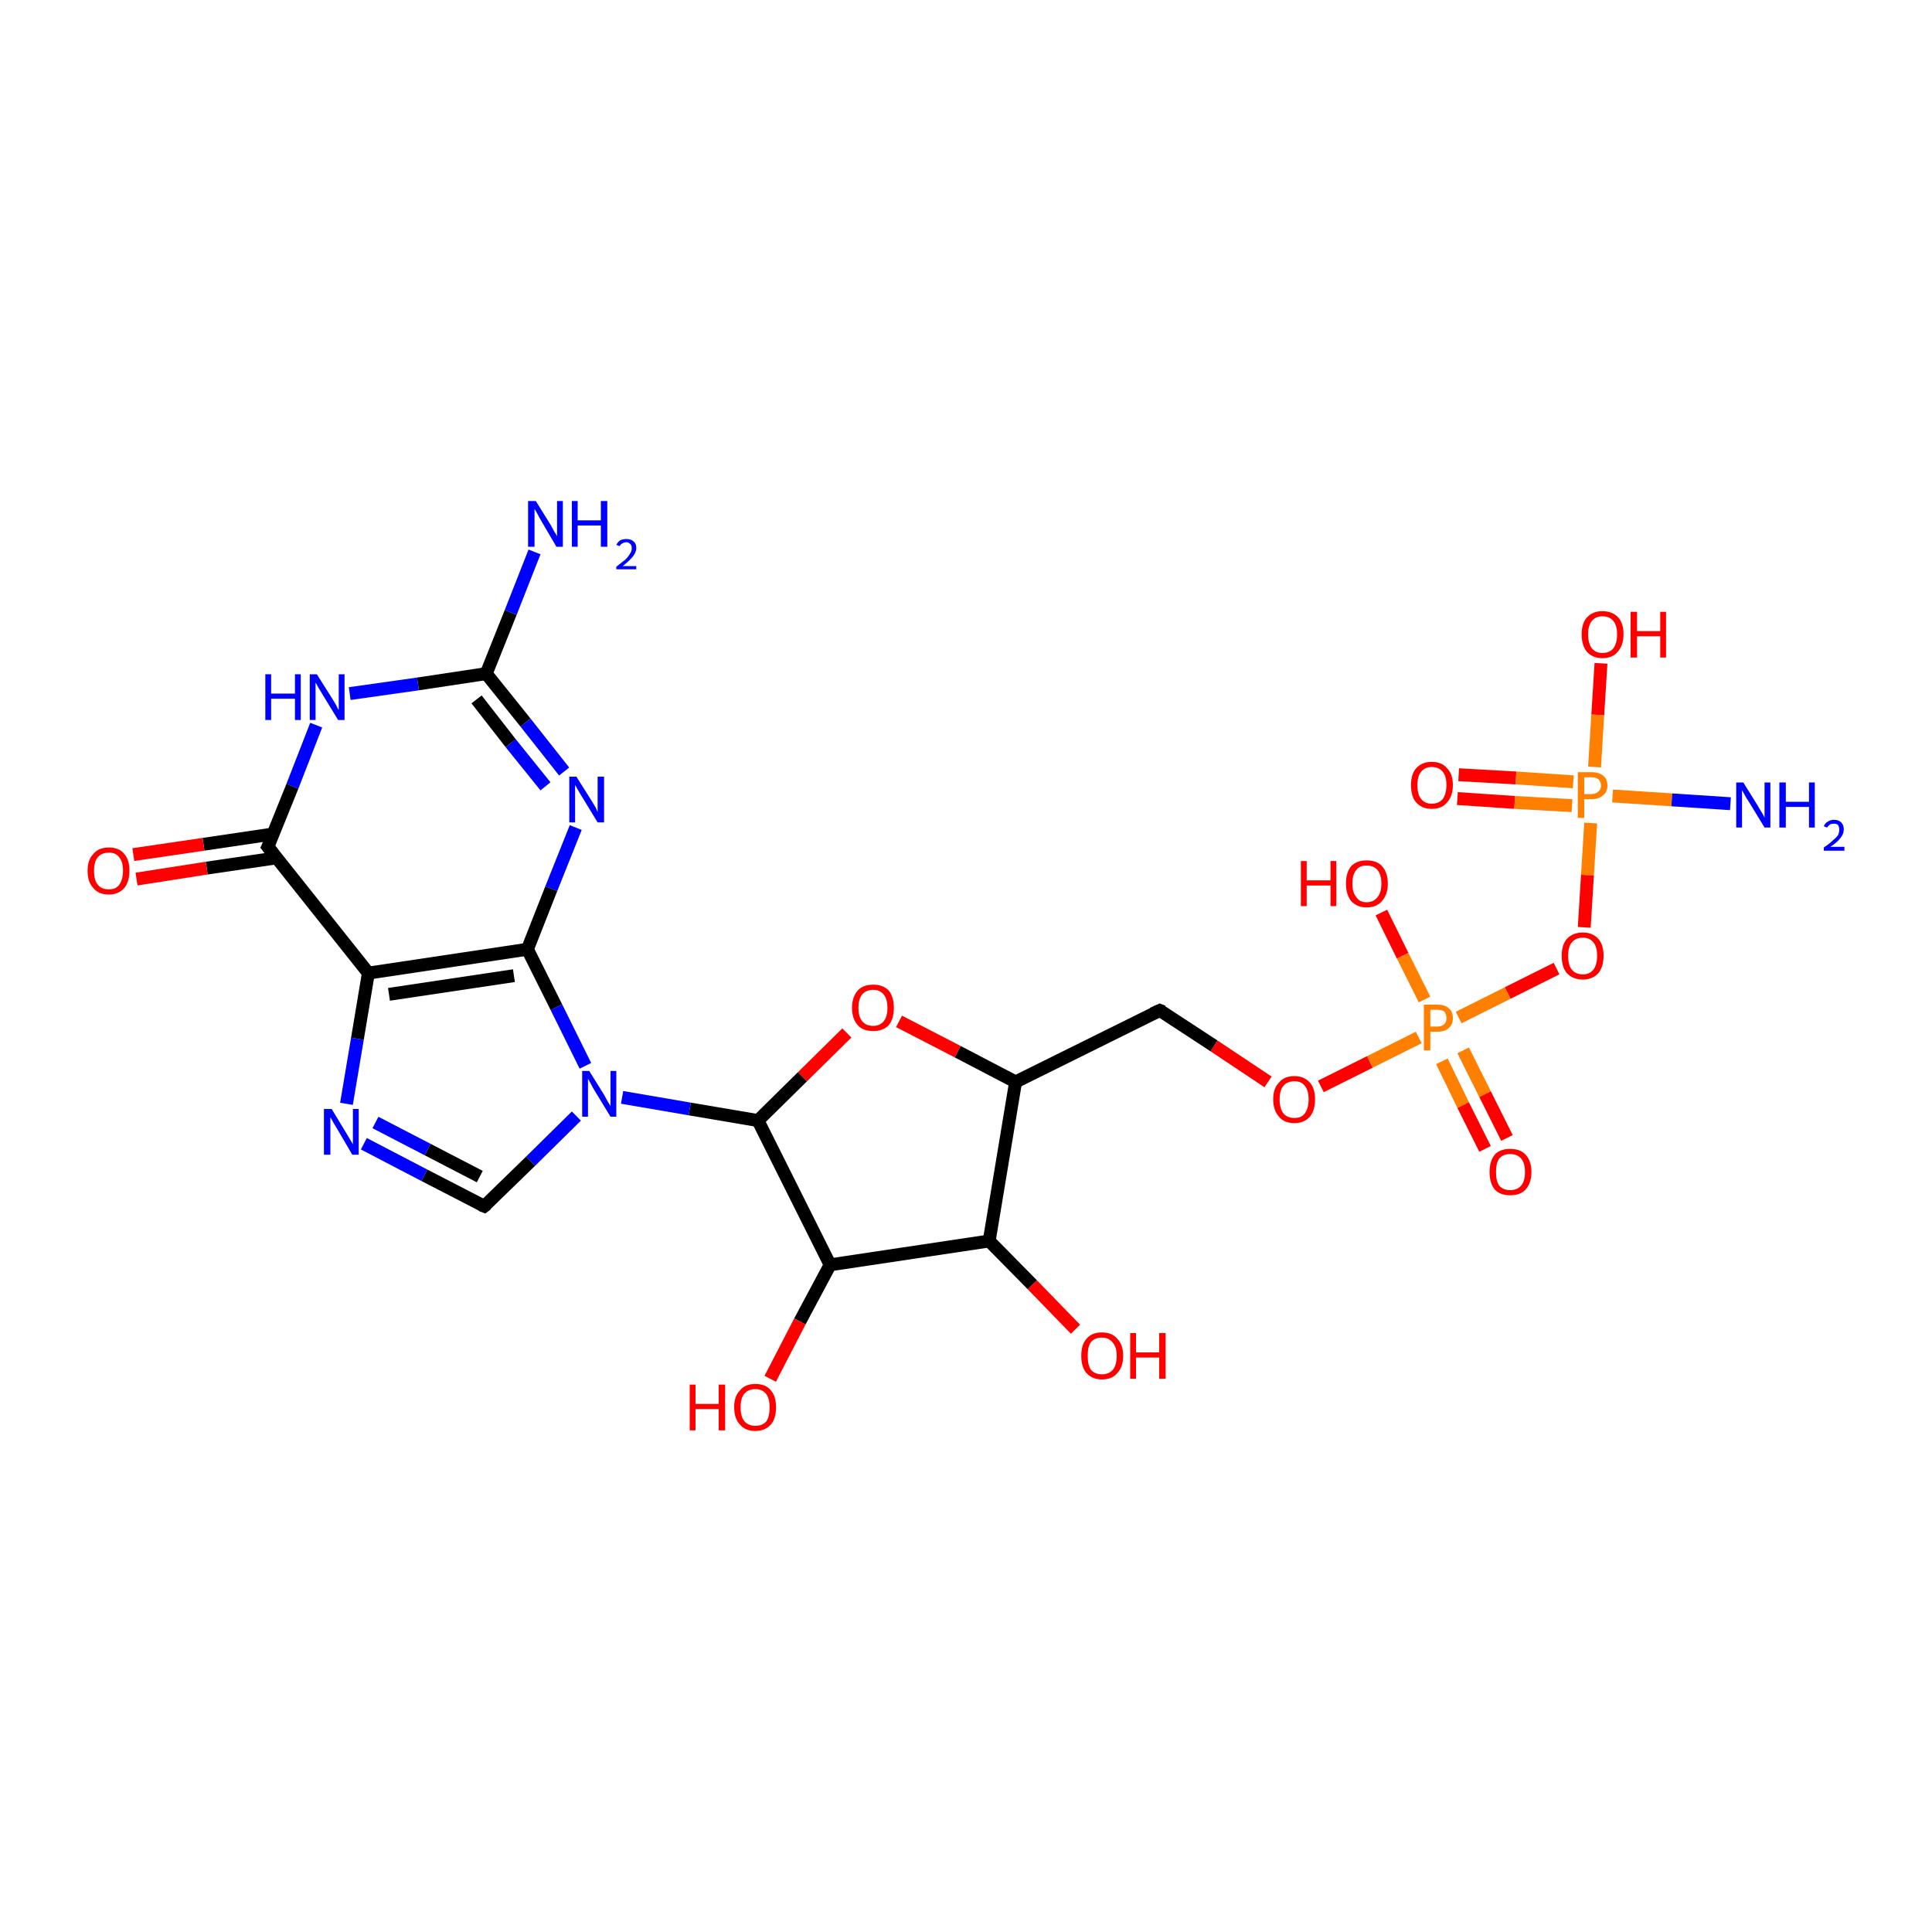 <?xml version='1.0' encoding='iso-8859-1'?>
<svg version='1.1' baseProfile='full'
              xmlns='http://www.w3.org/2000/svg'
                      xmlns:rdkit='http://www.rdkit.org/xml'
                      xmlns:xlink='http://www.w3.org/1999/xlink'
                  xml:space='preserve'
width='300px' height='300px' viewBox='0 0 300 300'>
<!-- END OF HEADER -->
<rect style='opacity:1.0;fill:#FFFFFF;stroke:none' width='300.0' height='300.0' x='0.0' y='0.0'> </rect>
<path class='bond-0 atom-0 atom-1' d='M 226.5,120.3 L 235.4,120.8' style='fill:none;fill-rule:evenodd;stroke:#FF0000;stroke-width:2.0px;stroke-linecap:butt;stroke-linejoin:miter;stroke-opacity:1' />
<path class='bond-0 atom-0 atom-1' d='M 235.4,120.8 L 244.3,121.4' style='fill:none;fill-rule:evenodd;stroke:#FF7F00;stroke-width:2.0px;stroke-linecap:butt;stroke-linejoin:miter;stroke-opacity:1' />
<path class='bond-0 atom-0 atom-1' d='M 226.3,124.0 L 235.2,124.6' style='fill:none;fill-rule:evenodd;stroke:#FF0000;stroke-width:2.0px;stroke-linecap:butt;stroke-linejoin:miter;stroke-opacity:1' />
<path class='bond-0 atom-0 atom-1' d='M 235.2,124.6 L 244.1,125.1' style='fill:none;fill-rule:evenodd;stroke:#FF7F00;stroke-width:2.0px;stroke-linecap:butt;stroke-linejoin:miter;stroke-opacity:1' />
<path class='bond-1 atom-1 atom-2' d='M 247.6,119.1 L 248.1,111.0' style='fill:none;fill-rule:evenodd;stroke:#FF7F00;stroke-width:2.0px;stroke-linecap:butt;stroke-linejoin:miter;stroke-opacity:1' />
<path class='bond-1 atom-1 atom-2' d='M 248.1,111.0 L 248.6,103.0' style='fill:none;fill-rule:evenodd;stroke:#FF0000;stroke-width:2.0px;stroke-linecap:butt;stroke-linejoin:miter;stroke-opacity:1' />
<path class='bond-2 atom-1 atom-3' d='M 247.0,127.8 L 246.5,135.9' style='fill:none;fill-rule:evenodd;stroke:#FF7F00;stroke-width:2.0px;stroke-linecap:butt;stroke-linejoin:miter;stroke-opacity:1' />
<path class='bond-2 atom-1 atom-3' d='M 246.5,135.9 L 246.0,144.0' style='fill:none;fill-rule:evenodd;stroke:#FF0000;stroke-width:2.0px;stroke-linecap:butt;stroke-linejoin:miter;stroke-opacity:1' />
<path class='bond-3 atom-3 atom-4' d='M 241.7,150.4 L 234.1,154.2' style='fill:none;fill-rule:evenodd;stroke:#FF0000;stroke-width:2.0px;stroke-linecap:butt;stroke-linejoin:miter;stroke-opacity:1' />
<path class='bond-3 atom-3 atom-4' d='M 234.1,154.2 L 226.5,158.0' style='fill:none;fill-rule:evenodd;stroke:#FF7F00;stroke-width:2.0px;stroke-linecap:butt;stroke-linejoin:miter;stroke-opacity:1' />
<path class='bond-4 atom-4 atom-5' d='M 223.9,164.8 L 227.2,171.6' style='fill:none;fill-rule:evenodd;stroke:#FF7F00;stroke-width:2.0px;stroke-linecap:butt;stroke-linejoin:miter;stroke-opacity:1' />
<path class='bond-4 atom-4 atom-5' d='M 227.2,171.6 L 230.6,178.4' style='fill:none;fill-rule:evenodd;stroke:#FF0000;stroke-width:2.0px;stroke-linecap:butt;stroke-linejoin:miter;stroke-opacity:1' />
<path class='bond-4 atom-4 atom-5' d='M 227.2,163.1 L 230.6,169.9' style='fill:none;fill-rule:evenodd;stroke:#FF7F00;stroke-width:2.0px;stroke-linecap:butt;stroke-linejoin:miter;stroke-opacity:1' />
<path class='bond-4 atom-4 atom-5' d='M 230.6,169.9 L 234.0,176.7' style='fill:none;fill-rule:evenodd;stroke:#FF0000;stroke-width:2.0px;stroke-linecap:butt;stroke-linejoin:miter;stroke-opacity:1' />
<path class='bond-5 atom-4 atom-6' d='M 221.2,155.2 L 217.8,148.4' style='fill:none;fill-rule:evenodd;stroke:#FF7F00;stroke-width:2.0px;stroke-linecap:butt;stroke-linejoin:miter;stroke-opacity:1' />
<path class='bond-5 atom-4 atom-6' d='M 217.8,148.4 L 214.5,141.7' style='fill:none;fill-rule:evenodd;stroke:#FF0000;stroke-width:2.0px;stroke-linecap:butt;stroke-linejoin:miter;stroke-opacity:1' />
<path class='bond-6 atom-4 atom-7' d='M 220.3,161.1 L 212.7,164.9' style='fill:none;fill-rule:evenodd;stroke:#FF7F00;stroke-width:2.0px;stroke-linecap:butt;stroke-linejoin:miter;stroke-opacity:1' />
<path class='bond-6 atom-4 atom-7' d='M 212.7,164.9 L 205.1,168.7' style='fill:none;fill-rule:evenodd;stroke:#FF0000;stroke-width:2.0px;stroke-linecap:butt;stroke-linejoin:miter;stroke-opacity:1' />
<path class='bond-7 atom-7 atom-8' d='M 196.9,168.0 L 188.5,162.4' style='fill:none;fill-rule:evenodd;stroke:#FF0000;stroke-width:2.0px;stroke-linecap:butt;stroke-linejoin:miter;stroke-opacity:1' />
<path class='bond-7 atom-7 atom-8' d='M 188.5,162.4 L 180.1,156.9' style='fill:none;fill-rule:evenodd;stroke:#000000;stroke-width:2.0px;stroke-linecap:butt;stroke-linejoin:miter;stroke-opacity:1' />
<path class='bond-8 atom-8 atom-9' d='M 180.1,156.9 L 157.7,168.0' style='fill:none;fill-rule:evenodd;stroke:#000000;stroke-width:2.0px;stroke-linecap:butt;stroke-linejoin:miter;stroke-opacity:1' />
<path class='bond-9 atom-9 atom-10' d='M 157.7,168.0 L 148.7,163.3' style='fill:none;fill-rule:evenodd;stroke:#000000;stroke-width:2.0px;stroke-linecap:butt;stroke-linejoin:miter;stroke-opacity:1' />
<path class='bond-9 atom-9 atom-10' d='M 148.7,163.3 L 139.6,158.6' style='fill:none;fill-rule:evenodd;stroke:#FF0000;stroke-width:2.0px;stroke-linecap:butt;stroke-linejoin:miter;stroke-opacity:1' />
<path class='bond-10 atom-10 atom-11' d='M 131.5,160.4 L 124.6,167.2' style='fill:none;fill-rule:evenodd;stroke:#FF0000;stroke-width:2.0px;stroke-linecap:butt;stroke-linejoin:miter;stroke-opacity:1' />
<path class='bond-10 atom-10 atom-11' d='M 124.6,167.2 L 117.7,174.0' style='fill:none;fill-rule:evenodd;stroke:#000000;stroke-width:2.0px;stroke-linecap:butt;stroke-linejoin:miter;stroke-opacity:1' />
<path class='bond-11 atom-11 atom-12' d='M 117.7,174.0 L 107.1,172.2' style='fill:none;fill-rule:evenodd;stroke:#000000;stroke-width:2.0px;stroke-linecap:butt;stroke-linejoin:miter;stroke-opacity:1' />
<path class='bond-11 atom-11 atom-12' d='M 107.1,172.2 L 96.6,170.4' style='fill:none;fill-rule:evenodd;stroke:#0000FF;stroke-width:2.0px;stroke-linecap:butt;stroke-linejoin:miter;stroke-opacity:1' />
<path class='bond-12 atom-12 atom-13' d='M 89.5,173.3 L 82.4,180.3' style='fill:none;fill-rule:evenodd;stroke:#0000FF;stroke-width:2.0px;stroke-linecap:butt;stroke-linejoin:miter;stroke-opacity:1' />
<path class='bond-12 atom-12 atom-13' d='M 82.4,180.3 L 75.2,187.3' style='fill:none;fill-rule:evenodd;stroke:#000000;stroke-width:2.0px;stroke-linecap:butt;stroke-linejoin:miter;stroke-opacity:1' />
<path class='bond-13 atom-13 atom-14' d='M 75.2,187.3 L 65.9,182.5' style='fill:none;fill-rule:evenodd;stroke:#000000;stroke-width:2.0px;stroke-linecap:butt;stroke-linejoin:miter;stroke-opacity:1' />
<path class='bond-13 atom-13 atom-14' d='M 65.9,182.5 L 56.5,177.6' style='fill:none;fill-rule:evenodd;stroke:#0000FF;stroke-width:2.0px;stroke-linecap:butt;stroke-linejoin:miter;stroke-opacity:1' />
<path class='bond-13 atom-13 atom-14' d='M 74.5,182.7 L 66.4,178.5' style='fill:none;fill-rule:evenodd;stroke:#000000;stroke-width:2.0px;stroke-linecap:butt;stroke-linejoin:miter;stroke-opacity:1' />
<path class='bond-13 atom-13 atom-14' d='M 66.4,178.5 L 58.3,174.3' style='fill:none;fill-rule:evenodd;stroke:#0000FF;stroke-width:2.0px;stroke-linecap:butt;stroke-linejoin:miter;stroke-opacity:1' />
<path class='bond-14 atom-14 atom-15' d='M 53.8,171.4 L 55.5,161.3' style='fill:none;fill-rule:evenodd;stroke:#0000FF;stroke-width:2.0px;stroke-linecap:butt;stroke-linejoin:miter;stroke-opacity:1' />
<path class='bond-14 atom-14 atom-15' d='M 55.5,161.3 L 57.2,151.1' style='fill:none;fill-rule:evenodd;stroke:#000000;stroke-width:2.0px;stroke-linecap:butt;stroke-linejoin:miter;stroke-opacity:1' />
<path class='bond-15 atom-15 atom-16' d='M 57.2,151.1 L 81.9,147.4' style='fill:none;fill-rule:evenodd;stroke:#000000;stroke-width:2.0px;stroke-linecap:butt;stroke-linejoin:miter;stroke-opacity:1' />
<path class='bond-15 atom-15 atom-16' d='M 60.4,154.4 L 79.8,151.5' style='fill:none;fill-rule:evenodd;stroke:#000000;stroke-width:2.0px;stroke-linecap:butt;stroke-linejoin:miter;stroke-opacity:1' />
<path class='bond-16 atom-16 atom-17' d='M 81.9,147.4 L 85.6,138.0' style='fill:none;fill-rule:evenodd;stroke:#000000;stroke-width:2.0px;stroke-linecap:butt;stroke-linejoin:miter;stroke-opacity:1' />
<path class='bond-16 atom-16 atom-17' d='M 85.6,138.0 L 89.4,128.5' style='fill:none;fill-rule:evenodd;stroke:#0000FF;stroke-width:2.0px;stroke-linecap:butt;stroke-linejoin:miter;stroke-opacity:1' />
<path class='bond-17 atom-17 atom-18' d='M 87.6,119.8 L 81.6,112.2' style='fill:none;fill-rule:evenodd;stroke:#0000FF;stroke-width:2.0px;stroke-linecap:butt;stroke-linejoin:miter;stroke-opacity:1' />
<path class='bond-17 atom-17 atom-18' d='M 81.6,112.2 L 75.5,104.6' style='fill:none;fill-rule:evenodd;stroke:#000000;stroke-width:2.0px;stroke-linecap:butt;stroke-linejoin:miter;stroke-opacity:1' />
<path class='bond-17 atom-17 atom-18' d='M 84.7,122.1 L 79.3,115.4' style='fill:none;fill-rule:evenodd;stroke:#0000FF;stroke-width:2.0px;stroke-linecap:butt;stroke-linejoin:miter;stroke-opacity:1' />
<path class='bond-17 atom-17 atom-18' d='M 79.3,115.4 L 74.0,108.6' style='fill:none;fill-rule:evenodd;stroke:#000000;stroke-width:2.0px;stroke-linecap:butt;stroke-linejoin:miter;stroke-opacity:1' />
<path class='bond-18 atom-18 atom-19' d='M 75.5,104.6 L 79.3,95.1' style='fill:none;fill-rule:evenodd;stroke:#000000;stroke-width:2.0px;stroke-linecap:butt;stroke-linejoin:miter;stroke-opacity:1' />
<path class='bond-18 atom-18 atom-19' d='M 79.3,95.1 L 83.0,85.7' style='fill:none;fill-rule:evenodd;stroke:#0000FF;stroke-width:2.0px;stroke-linecap:butt;stroke-linejoin:miter;stroke-opacity:1' />
<path class='bond-19 atom-18 atom-20' d='M 75.5,104.6 L 64.9,106.2' style='fill:none;fill-rule:evenodd;stroke:#000000;stroke-width:2.0px;stroke-linecap:butt;stroke-linejoin:miter;stroke-opacity:1' />
<path class='bond-19 atom-18 atom-20' d='M 64.9,106.2 L 54.3,107.7' style='fill:none;fill-rule:evenodd;stroke:#0000FF;stroke-width:2.0px;stroke-linecap:butt;stroke-linejoin:miter;stroke-opacity:1' />
<path class='bond-20 atom-20 atom-21' d='M 49.1,112.6 L 45.4,122.1' style='fill:none;fill-rule:evenodd;stroke:#0000FF;stroke-width:2.0px;stroke-linecap:butt;stroke-linejoin:miter;stroke-opacity:1' />
<path class='bond-20 atom-20 atom-21' d='M 45.4,122.1 L 41.6,131.5' style='fill:none;fill-rule:evenodd;stroke:#000000;stroke-width:2.0px;stroke-linecap:butt;stroke-linejoin:miter;stroke-opacity:1' />
<path class='bond-21 atom-21 atom-22' d='M 42.4,129.5 L 31.6,131.1' style='fill:none;fill-rule:evenodd;stroke:#000000;stroke-width:2.0px;stroke-linecap:butt;stroke-linejoin:miter;stroke-opacity:1' />
<path class='bond-21 atom-21 atom-22' d='M 31.6,131.1 L 20.7,132.7' style='fill:none;fill-rule:evenodd;stroke:#FF0000;stroke-width:2.0px;stroke-linecap:butt;stroke-linejoin:miter;stroke-opacity:1' />
<path class='bond-21 atom-21 atom-22' d='M 43.0,133.2 L 32.1,134.8' style='fill:none;fill-rule:evenodd;stroke:#000000;stroke-width:2.0px;stroke-linecap:butt;stroke-linejoin:miter;stroke-opacity:1' />
<path class='bond-21 atom-21 atom-22' d='M 32.1,134.8 L 21.2,136.5' style='fill:none;fill-rule:evenodd;stroke:#FF0000;stroke-width:2.0px;stroke-linecap:butt;stroke-linejoin:miter;stroke-opacity:1' />
<path class='bond-22 atom-11 atom-23' d='M 117.7,174.0 L 128.9,196.4' style='fill:none;fill-rule:evenodd;stroke:#000000;stroke-width:2.0px;stroke-linecap:butt;stroke-linejoin:miter;stroke-opacity:1' />
<path class='bond-23 atom-23 atom-24' d='M 128.9,196.4 L 124.2,205.2' style='fill:none;fill-rule:evenodd;stroke:#000000;stroke-width:2.0px;stroke-linecap:butt;stroke-linejoin:miter;stroke-opacity:1' />
<path class='bond-23 atom-23 atom-24' d='M 124.2,205.2 L 119.6,214.1' style='fill:none;fill-rule:evenodd;stroke:#FF0000;stroke-width:2.0px;stroke-linecap:butt;stroke-linejoin:miter;stroke-opacity:1' />
<path class='bond-24 atom-23 atom-25' d='M 128.9,196.4 L 153.6,192.7' style='fill:none;fill-rule:evenodd;stroke:#000000;stroke-width:2.0px;stroke-linecap:butt;stroke-linejoin:miter;stroke-opacity:1' />
<path class='bond-25 atom-25 atom-26' d='M 153.6,192.7 L 160.3,199.5' style='fill:none;fill-rule:evenodd;stroke:#000000;stroke-width:2.0px;stroke-linecap:butt;stroke-linejoin:miter;stroke-opacity:1' />
<path class='bond-25 atom-25 atom-26' d='M 160.3,199.5 L 167.0,206.4' style='fill:none;fill-rule:evenodd;stroke:#FF0000;stroke-width:2.0px;stroke-linecap:butt;stroke-linejoin:miter;stroke-opacity:1' />
<path class='bond-26 atom-1 atom-27' d='M 250.4,123.6 L 259.6,124.2' style='fill:none;fill-rule:evenodd;stroke:#FF7F00;stroke-width:2.0px;stroke-linecap:butt;stroke-linejoin:miter;stroke-opacity:1' />
<path class='bond-26 atom-1 atom-27' d='M 259.6,124.2 L 268.7,124.8' style='fill:none;fill-rule:evenodd;stroke:#0000FF;stroke-width:2.0px;stroke-linecap:butt;stroke-linejoin:miter;stroke-opacity:1' />
<path class='bond-27 atom-21 atom-15' d='M 41.6,131.5 L 57.2,151.1' style='fill:none;fill-rule:evenodd;stroke:#000000;stroke-width:2.0px;stroke-linecap:butt;stroke-linejoin:miter;stroke-opacity:1' />
<path class='bond-28 atom-16 atom-12' d='M 81.9,147.4 L 86.4,156.4' style='fill:none;fill-rule:evenodd;stroke:#000000;stroke-width:2.0px;stroke-linecap:butt;stroke-linejoin:miter;stroke-opacity:1' />
<path class='bond-28 atom-16 atom-12' d='M 86.4,156.4 L 90.9,165.5' style='fill:none;fill-rule:evenodd;stroke:#0000FF;stroke-width:2.0px;stroke-linecap:butt;stroke-linejoin:miter;stroke-opacity:1' />
<path class='bond-29 atom-25 atom-9' d='M 153.6,192.7 L 157.7,168.0' style='fill:none;fill-rule:evenodd;stroke:#000000;stroke-width:2.0px;stroke-linecap:butt;stroke-linejoin:miter;stroke-opacity:1' />
<path d='M 180.6,157.1 L 180.1,156.9 L 179.0,157.4' style='fill:none;stroke:#000000;stroke-width:2.0px;stroke-linecap:butt;stroke-linejoin:miter;stroke-opacity:1;' />
<path d='M 75.6,187.0 L 75.2,187.3 L 74.7,187.1' style='fill:none;stroke:#000000;stroke-width:2.0px;stroke-linecap:butt;stroke-linejoin:miter;stroke-opacity:1;' />
<path d='M 41.8,131.1 L 41.6,131.5 L 42.4,132.5' style='fill:none;stroke:#000000;stroke-width:2.0px;stroke-linecap:butt;stroke-linejoin:miter;stroke-opacity:1;' />
<path class='atom-0' d='M 219.1 121.9
Q 219.1 120.2, 219.9 119.3
Q 220.8 118.3, 222.3 118.3
Q 223.9 118.3, 224.7 119.3
Q 225.6 120.2, 225.6 121.9
Q 225.6 123.6, 224.7 124.6
Q 223.9 125.6, 222.3 125.6
Q 220.8 125.6, 219.9 124.6
Q 219.1 123.7, 219.1 121.9
M 222.3 124.8
Q 223.4 124.8, 224.0 124.1
Q 224.6 123.3, 224.6 121.9
Q 224.6 120.5, 224.0 119.8
Q 223.4 119.1, 222.3 119.1
Q 221.3 119.1, 220.7 119.8
Q 220.1 120.5, 220.1 121.9
Q 220.1 123.4, 220.7 124.1
Q 221.3 124.8, 222.3 124.8
' fill='#FF0000'/>
<path class='atom-1' d='M 247.1 119.9
Q 248.3 119.9, 249.0 120.5
Q 249.6 121.0, 249.6 122.0
Q 249.6 123.0, 248.9 123.5
Q 248.3 124.1, 247.1 124.1
L 246.0 124.1
L 246.0 127.0
L 245.0 127.0
L 245.0 119.9
L 247.1 119.9
M 247.1 123.3
Q 247.8 123.3, 248.2 122.9
Q 248.6 122.6, 248.6 122.0
Q 248.6 121.4, 248.2 121.0
Q 247.8 120.7, 247.1 120.7
L 246.0 120.7
L 246.0 123.3
L 247.1 123.3
' fill='#FF7F00'/>
<path class='atom-2' d='M 245.6 98.5
Q 245.6 96.8, 246.4 95.9
Q 247.3 94.9, 248.8 94.9
Q 250.4 94.9, 251.3 95.9
Q 252.1 96.8, 252.1 98.5
Q 252.1 100.2, 251.2 101.2
Q 250.4 102.2, 248.8 102.2
Q 247.3 102.2, 246.4 101.2
Q 245.6 100.2, 245.6 98.5
M 248.8 101.4
Q 249.9 101.4, 250.5 100.7
Q 251.1 99.9, 251.1 98.5
Q 251.1 97.1, 250.5 96.4
Q 249.9 95.7, 248.8 95.7
Q 247.8 95.7, 247.2 96.4
Q 246.6 97.1, 246.6 98.5
Q 246.6 99.9, 247.2 100.7
Q 247.8 101.4, 248.8 101.4
' fill='#FF0000'/>
<path class='atom-2' d='M 253.2 95.0
L 254.2 95.0
L 254.2 98.0
L 257.8 98.0
L 257.8 95.0
L 258.7 95.0
L 258.7 102.1
L 257.8 102.1
L 257.8 98.8
L 254.2 98.8
L 254.2 102.1
L 253.2 102.1
L 253.2 95.0
' fill='#FF0000'/>
<path class='atom-3' d='M 242.5 148.4
Q 242.5 146.7, 243.3 145.8
Q 244.2 144.8, 245.8 144.8
Q 247.3 144.8, 248.2 145.8
Q 249.0 146.7, 249.0 148.4
Q 249.0 150.1, 248.2 151.1
Q 247.3 152.1, 245.8 152.1
Q 244.2 152.1, 243.3 151.1
Q 242.5 150.2, 242.5 148.4
M 245.8 151.3
Q 246.8 151.3, 247.4 150.6
Q 248.0 149.8, 248.0 148.4
Q 248.0 147.0, 247.4 146.3
Q 246.8 145.6, 245.8 145.6
Q 244.7 145.6, 244.1 146.3
Q 243.5 147.0, 243.5 148.4
Q 243.5 149.9, 244.1 150.6
Q 244.7 151.3, 245.8 151.3
' fill='#FF0000'/>
<path class='atom-4' d='M 223.2 156.0
Q 224.4 156.0, 225.0 156.6
Q 225.6 157.1, 225.6 158.1
Q 225.6 159.1, 225.0 159.6
Q 224.4 160.2, 223.2 160.2
L 222.1 160.2
L 222.1 163.1
L 221.1 163.1
L 221.1 156.0
L 223.2 156.0
M 223.2 159.4
Q 223.9 159.4, 224.3 159.0
Q 224.6 158.7, 224.6 158.1
Q 224.6 157.5, 224.3 157.1
Q 223.9 156.8, 223.2 156.8
L 222.1 156.8
L 222.1 159.4
L 223.2 159.4
' fill='#FF7F00'/>
<path class='atom-5' d='M 231.3 182.0
Q 231.3 180.3, 232.1 179.3
Q 232.9 178.4, 234.5 178.4
Q 236.1 178.4, 236.9 179.3
Q 237.8 180.3, 237.8 182.0
Q 237.8 183.7, 236.9 184.7
Q 236.1 185.6, 234.5 185.6
Q 232.9 185.6, 232.1 184.7
Q 231.3 183.7, 231.3 182.0
M 234.5 184.8
Q 235.6 184.8, 236.2 184.1
Q 236.8 183.4, 236.8 182.0
Q 236.8 180.6, 236.2 179.9
Q 235.6 179.2, 234.5 179.2
Q 233.4 179.2, 232.8 179.9
Q 232.3 180.6, 232.3 182.0
Q 232.3 183.4, 232.8 184.1
Q 233.4 184.8, 234.5 184.8
' fill='#FF0000'/>
<path class='atom-6' d='M 202.0 133.7
L 202.9 133.7
L 202.9 136.7
L 206.6 136.7
L 206.6 133.7
L 207.5 133.7
L 207.5 140.7
L 206.6 140.7
L 206.6 137.5
L 202.9 137.5
L 202.9 140.7
L 202.0 140.7
L 202.0 133.7
' fill='#FF0000'/>
<path class='atom-6' d='M 209.0 137.2
Q 209.0 135.5, 209.8 134.5
Q 210.7 133.6, 212.2 133.6
Q 213.8 133.6, 214.6 134.5
Q 215.5 135.5, 215.5 137.2
Q 215.5 138.9, 214.6 139.9
Q 213.8 140.9, 212.2 140.9
Q 210.7 140.9, 209.8 139.9
Q 209.0 138.9, 209.0 137.2
M 212.2 140.1
Q 213.3 140.1, 213.9 139.3
Q 214.5 138.6, 214.5 137.2
Q 214.5 135.8, 213.9 135.1
Q 213.3 134.4, 212.2 134.4
Q 211.1 134.4, 210.6 135.1
Q 210.0 135.8, 210.0 137.2
Q 210.0 138.6, 210.6 139.3
Q 211.1 140.1, 212.2 140.1
' fill='#FF0000'/>
<path class='atom-7' d='M 197.7 170.7
Q 197.7 169.0, 198.6 168.1
Q 199.4 167.1, 201.0 167.1
Q 202.5 167.1, 203.4 168.1
Q 204.2 169.0, 204.2 170.7
Q 204.2 172.4, 203.4 173.4
Q 202.5 174.4, 201.0 174.4
Q 199.4 174.4, 198.6 173.4
Q 197.7 172.4, 197.7 170.7
M 201.0 173.6
Q 202.1 173.6, 202.6 172.9
Q 203.2 172.1, 203.2 170.7
Q 203.2 169.3, 202.6 168.6
Q 202.1 167.9, 201.0 167.9
Q 199.9 167.9, 199.3 168.6
Q 198.7 169.3, 198.7 170.7
Q 198.7 172.1, 199.3 172.9
Q 199.9 173.6, 201.0 173.6
' fill='#FF0000'/>
<path class='atom-10' d='M 132.3 156.5
Q 132.3 154.8, 133.2 153.8
Q 134.0 152.9, 135.6 152.9
Q 137.1 152.9, 138.0 153.8
Q 138.8 154.8, 138.8 156.5
Q 138.8 158.2, 138.0 159.2
Q 137.1 160.1, 135.6 160.1
Q 134.0 160.1, 133.2 159.2
Q 132.3 158.2, 132.3 156.5
M 135.6 159.3
Q 136.6 159.3, 137.2 158.6
Q 137.8 157.9, 137.8 156.5
Q 137.8 155.1, 137.2 154.4
Q 136.6 153.7, 135.6 153.7
Q 134.5 153.7, 133.9 154.4
Q 133.3 155.1, 133.3 156.5
Q 133.3 157.9, 133.9 158.6
Q 134.5 159.3, 135.6 159.3
' fill='#FF0000'/>
<path class='atom-12' d='M 91.5 166.3
L 93.8 170.0
Q 94.0 170.4, 94.4 171.1
Q 94.8 171.7, 94.8 171.8
L 94.8 166.3
L 95.7 166.3
L 95.7 173.4
L 94.8 173.4
L 92.3 169.3
Q 92.0 168.8, 91.7 168.2
Q 91.4 167.7, 91.3 167.5
L 91.3 173.4
L 90.4 173.4
L 90.4 166.3
L 91.5 166.3
' fill='#0000FF'/>
<path class='atom-14' d='M 51.5 172.2
L 53.8 176.0
Q 54.0 176.3, 54.4 177.0
Q 54.8 177.7, 54.8 177.7
L 54.8 172.2
L 55.7 172.2
L 55.7 179.3
L 54.7 179.3
L 52.3 175.2
Q 52.0 174.7, 51.7 174.2
Q 51.4 173.6, 51.3 173.5
L 51.3 179.3
L 50.3 179.3
L 50.3 172.2
L 51.5 172.2
' fill='#0000FF'/>
<path class='atom-17' d='M 89.5 120.6
L 91.9 124.4
Q 92.1 124.7, 92.5 125.4
Q 92.8 126.1, 92.8 126.1
L 92.8 120.6
L 93.8 120.6
L 93.8 127.7
L 92.8 127.7
L 90.3 123.6
Q 90.0 123.1, 89.7 122.6
Q 89.4 122.0, 89.3 121.9
L 89.3 127.7
L 88.4 127.7
L 88.4 120.6
L 89.5 120.6
' fill='#0000FF'/>
<path class='atom-19' d='M 83.2 77.8
L 85.5 81.5
Q 85.7 81.9, 86.1 82.6
Q 86.5 83.2, 86.5 83.3
L 86.5 77.8
L 87.4 77.8
L 87.4 84.9
L 86.4 84.9
L 84.0 80.8
Q 83.7 80.3, 83.4 79.7
Q 83.1 79.2, 83.0 79.0
L 83.0 84.9
L 82.0 84.9
L 82.0 77.8
L 83.2 77.8
' fill='#0000FF'/>
<path class='atom-19' d='M 88.8 77.8
L 89.7 77.8
L 89.7 80.8
L 93.3 80.8
L 93.3 77.8
L 94.3 77.8
L 94.3 84.9
L 93.3 84.9
L 93.3 81.6
L 89.7 81.6
L 89.7 84.9
L 88.8 84.9
L 88.8 77.8
' fill='#0000FF'/>
<path class='atom-19' d='M 95.7 84.6
Q 95.9 84.2, 96.3 83.9
Q 96.7 83.7, 97.3 83.7
Q 98.0 83.7, 98.4 84.1
Q 98.8 84.4, 98.8 85.1
Q 98.8 85.8, 98.2 86.5
Q 97.7 87.1, 96.7 87.9
L 98.8 87.9
L 98.8 88.4
L 95.7 88.4
L 95.7 88.0
Q 96.6 87.3, 97.1 86.9
Q 97.6 86.4, 97.8 86.0
Q 98.1 85.6, 98.1 85.2
Q 98.1 84.7, 97.9 84.5
Q 97.6 84.2, 97.3 84.2
Q 96.9 84.2, 96.6 84.4
Q 96.4 84.5, 96.2 84.8
L 95.7 84.6
' fill='#0000FF'/>
<path class='atom-20' d='M 41.2 104.7
L 42.1 104.7
L 42.1 107.7
L 45.8 107.7
L 45.8 104.7
L 46.7 104.7
L 46.7 111.8
L 45.8 111.8
L 45.8 108.5
L 42.1 108.5
L 42.1 111.8
L 41.2 111.8
L 41.2 104.7
' fill='#0000FF'/>
<path class='atom-20' d='M 49.2 104.7
L 51.6 108.5
Q 51.8 108.8, 52.2 109.5
Q 52.5 110.2, 52.6 110.2
L 52.6 104.7
L 53.5 104.7
L 53.5 111.8
L 52.5 111.8
L 50.0 107.7
Q 49.7 107.2, 49.4 106.7
Q 49.1 106.1, 49.0 106.0
L 49.0 111.8
L 48.1 111.8
L 48.1 104.7
L 49.2 104.7
' fill='#0000FF'/>
<path class='atom-22' d='M 13.6 135.2
Q 13.6 133.5, 14.5 132.6
Q 15.3 131.6, 16.9 131.6
Q 18.5 131.6, 19.3 132.6
Q 20.1 133.5, 20.1 135.2
Q 20.1 136.9, 19.3 137.9
Q 18.4 138.9, 16.9 138.9
Q 15.3 138.9, 14.5 137.9
Q 13.6 137.0, 13.6 135.2
M 16.9 138.1
Q 18.0 138.1, 18.5 137.4
Q 19.1 136.6, 19.1 135.2
Q 19.1 133.8, 18.5 133.1
Q 18.0 132.4, 16.9 132.4
Q 15.8 132.4, 15.2 133.1
Q 14.6 133.8, 14.6 135.2
Q 14.6 136.7, 15.2 137.4
Q 15.8 138.1, 16.9 138.1
' fill='#FF0000'/>
<path class='atom-24' d='M 107.1 215.0
L 108.0 215.0
L 108.0 218.0
L 111.6 218.0
L 111.6 215.0
L 112.6 215.0
L 112.6 222.1
L 111.6 222.1
L 111.6 218.8
L 108.0 218.8
L 108.0 222.1
L 107.1 222.1
L 107.1 215.0
' fill='#FF0000'/>
<path class='atom-24' d='M 114.0 218.5
Q 114.0 216.8, 114.9 215.9
Q 115.7 214.9, 117.3 214.9
Q 118.9 214.9, 119.7 215.9
Q 120.5 216.8, 120.5 218.5
Q 120.5 220.3, 119.7 221.2
Q 118.8 222.2, 117.3 222.2
Q 115.7 222.2, 114.9 221.2
Q 114.0 220.3, 114.0 218.5
M 117.3 221.4
Q 118.4 221.4, 119.0 220.7
Q 119.5 220.0, 119.5 218.5
Q 119.5 217.2, 119.0 216.5
Q 118.4 215.7, 117.3 215.7
Q 116.2 215.7, 115.6 216.4
Q 115.0 217.1, 115.0 218.5
Q 115.0 220.0, 115.6 220.7
Q 116.2 221.4, 117.3 221.4
' fill='#FF0000'/>
<path class='atom-26' d='M 167.9 210.5
Q 167.9 208.8, 168.7 207.9
Q 169.5 206.9, 171.1 206.9
Q 172.7 206.9, 173.5 207.9
Q 174.4 208.8, 174.4 210.5
Q 174.4 212.3, 173.5 213.2
Q 172.7 214.2, 171.1 214.2
Q 169.6 214.2, 168.7 213.2
Q 167.9 212.3, 167.9 210.5
M 171.1 213.4
Q 172.2 213.4, 172.8 212.7
Q 173.4 212.0, 173.4 210.5
Q 173.4 209.2, 172.8 208.5
Q 172.2 207.7, 171.1 207.7
Q 170.0 207.7, 169.4 208.4
Q 168.9 209.1, 168.9 210.5
Q 168.9 212.0, 169.4 212.7
Q 170.0 213.4, 171.1 213.4
' fill='#FF0000'/>
<path class='atom-26' d='M 175.5 207.0
L 176.4 207.0
L 176.4 210.0
L 180.0 210.0
L 180.0 207.0
L 181.0 207.0
L 181.0 214.1
L 180.0 214.1
L 180.0 210.8
L 176.4 210.8
L 176.4 214.1
L 175.5 214.1
L 175.5 207.0
' fill='#FF0000'/>
<path class='atom-27' d='M 270.7 121.5
L 273.0 125.2
Q 273.2 125.6, 273.6 126.2
Q 274.0 126.9, 274.0 127.0
L 274.0 121.5
L 274.9 121.5
L 274.9 128.5
L 274.0 128.5
L 271.5 124.4
Q 271.2 124.0, 270.9 123.4
Q 270.6 122.9, 270.5 122.7
L 270.5 128.5
L 269.6 128.5
L 269.6 121.5
L 270.7 121.5
' fill='#0000FF'/>
<path class='atom-27' d='M 276.3 121.5
L 277.3 121.5
L 277.3 124.5
L 280.9 124.5
L 280.9 121.5
L 281.8 121.5
L 281.8 128.5
L 280.9 128.5
L 280.9 125.3
L 277.3 125.3
L 277.3 128.5
L 276.3 128.5
L 276.3 121.5
' fill='#0000FF'/>
<path class='atom-27' d='M 283.2 128.3
Q 283.4 127.8, 283.8 127.6
Q 284.2 127.3, 284.8 127.3
Q 285.5 127.3, 285.9 127.7
Q 286.3 128.1, 286.3 128.8
Q 286.3 129.5, 285.8 130.1
Q 285.3 130.8, 284.2 131.5
L 286.4 131.5
L 286.4 132.1
L 283.2 132.1
L 283.2 131.6
Q 284.1 131.0, 284.6 130.5
Q 285.1 130.1, 285.4 129.7
Q 285.6 129.3, 285.6 128.8
Q 285.6 128.4, 285.4 128.1
Q 285.2 127.9, 284.8 127.9
Q 284.4 127.9, 284.2 128.0
Q 283.9 128.2, 283.7 128.5
L 283.2 128.3
' fill='#0000FF'/>
</svg>
